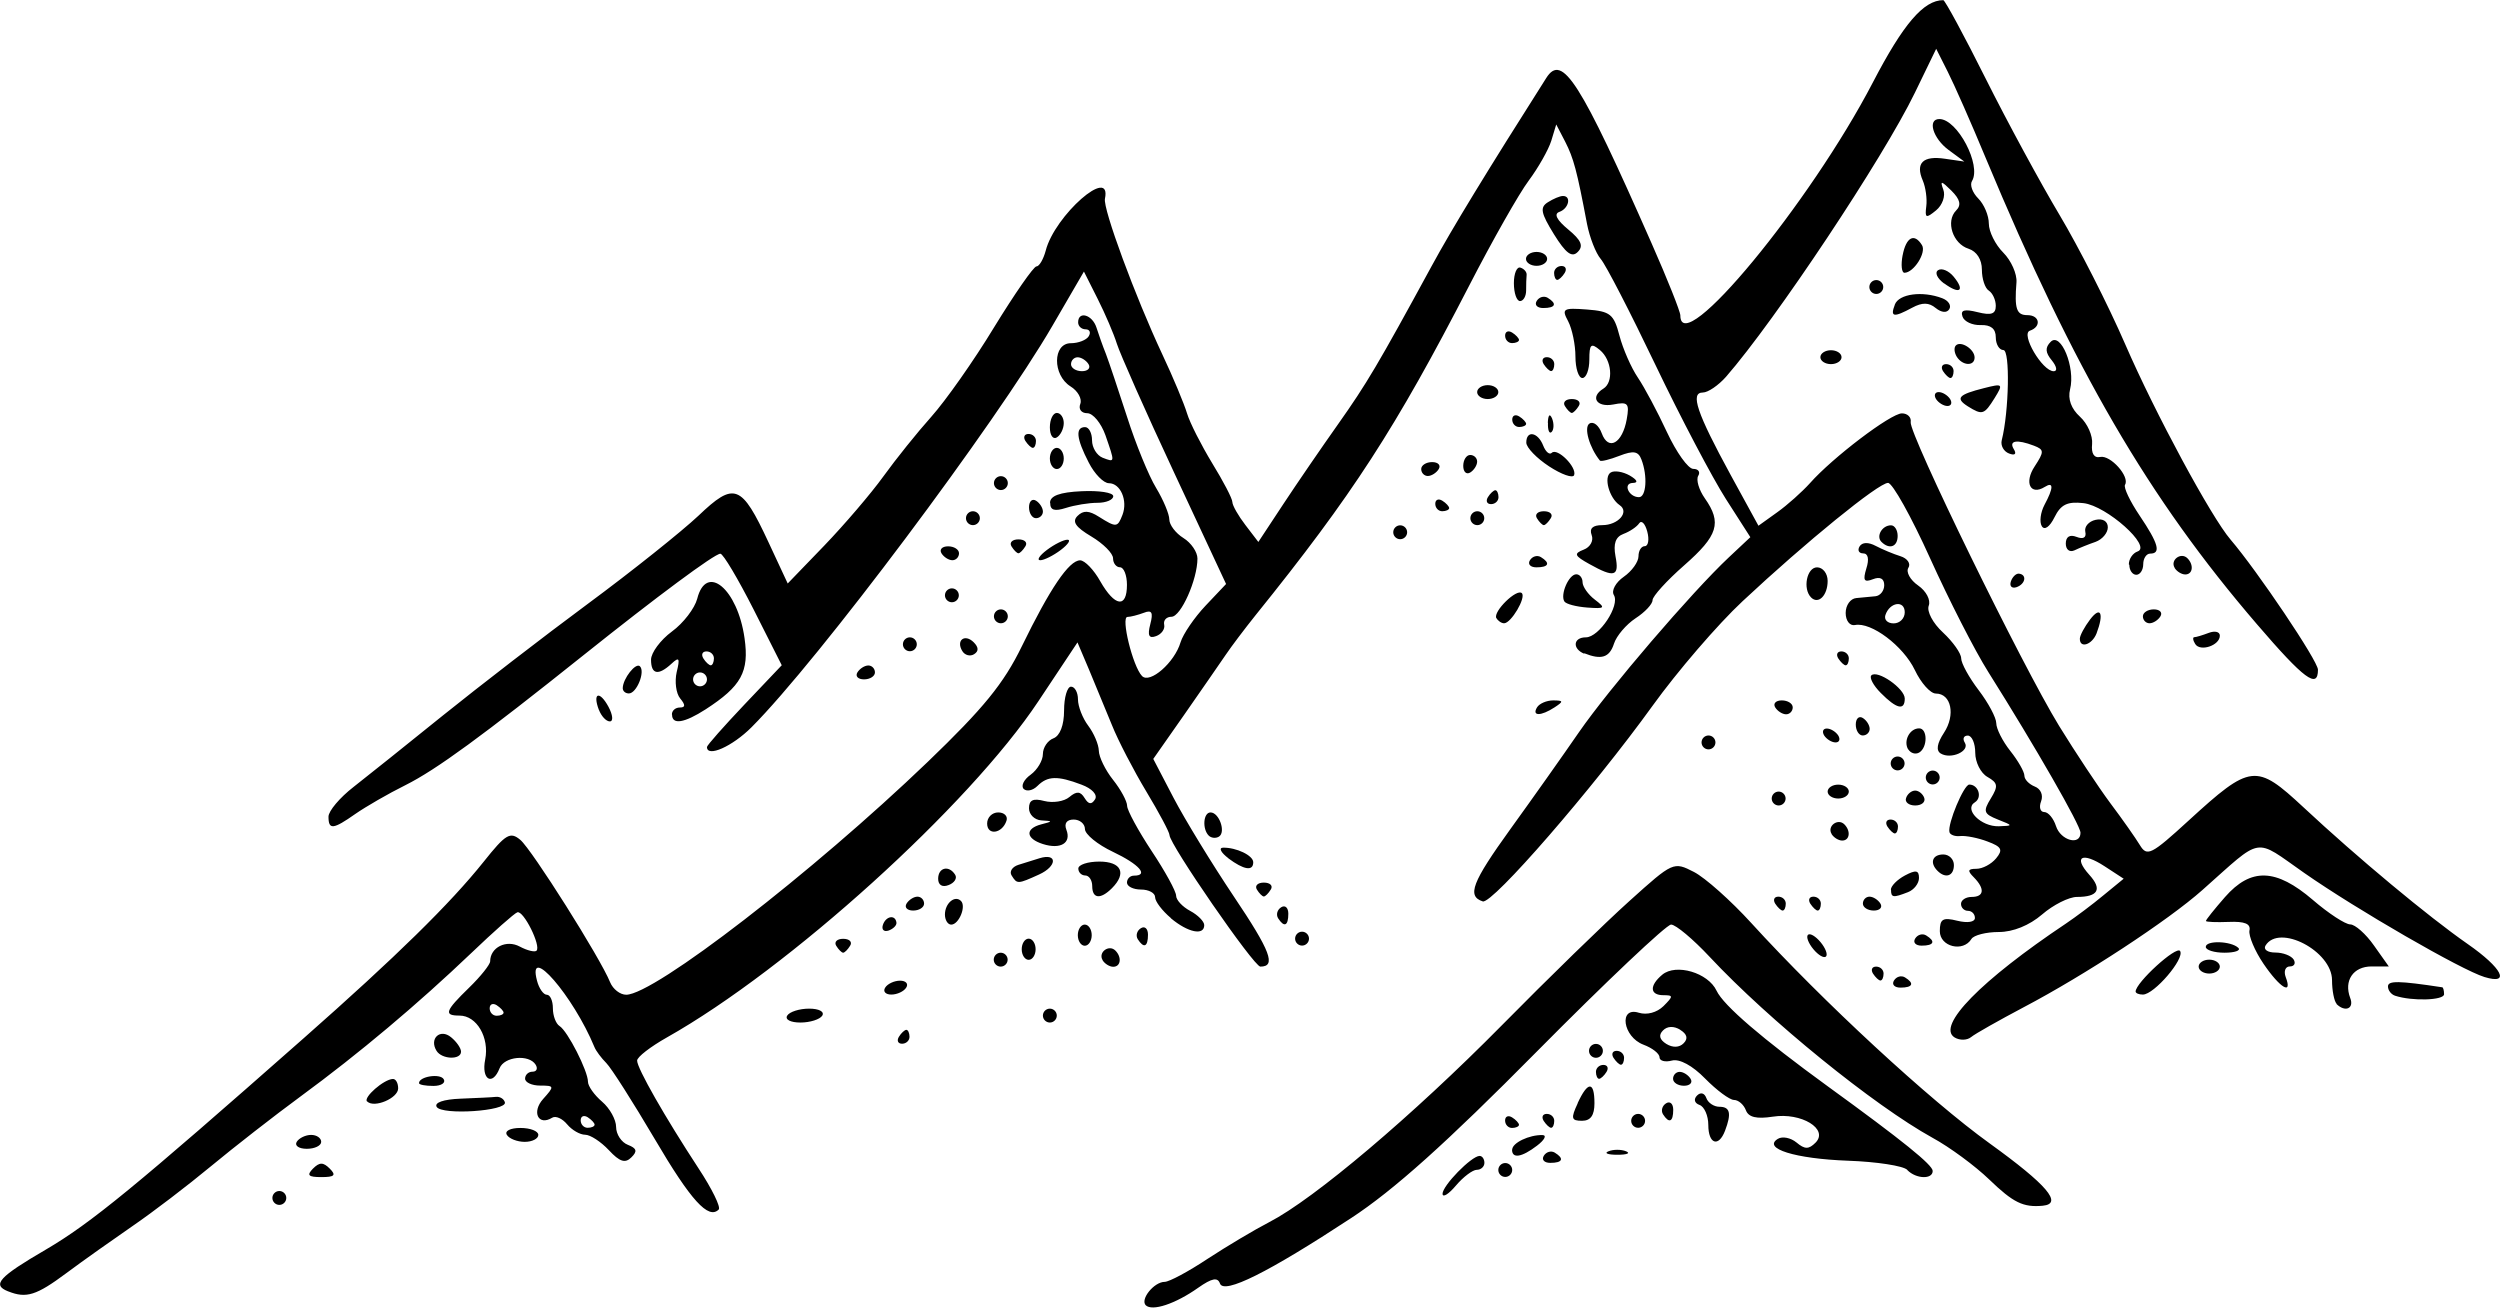 <?xml version="1.0" encoding="UTF-8" standalone="no"?>
<!-- Created with Inkscape (http://www.inkscape.org/) -->

<svg
   width="15.107mm"
   height="7.902mm"
   viewBox="0 0 15.107 7.902"
   version="1.1"
   id="svg1"
   xml:space="preserve"
   xmlns="http://www.w3.org/2000/svg"
   xmlns:svg="http://www.w3.org/2000/svg"><defs
     id="defs1" /><g
     id="layer1"
     transform="translate(-80.978,-177.033)"><path
       style="fill:#000000"
       d="m 87.902,184.921 c -0.036,-0.036 0.05,-0.142 0.114,-0.142 0.027,0 0.143,-0.062 0.259,-0.139 0.116,-0.076 0.284,-0.176 0.373,-0.222 0.27,-0.139 0.867,-0.644 1.404,-1.188 0.279,-0.283 0.627,-0.622 0.773,-0.753 0.263,-0.237 0.266,-0.238 0.389,-0.175 0.068,0.035 0.224,0.174 0.346,0.308 0.433,0.475 1.079,1.072 1.442,1.333 0.345,0.249 0.444,0.364 0.32,0.376 -0.118,0.011 -0.178,-0.018 -0.324,-0.159 -0.084,-0.081 -0.238,-0.195 -0.343,-0.252 -0.353,-0.195 -0.988,-0.71 -1.346,-1.093 -0.1,-0.107 -0.205,-0.195 -0.233,-0.195 -0.028,0 -0.394,0.346 -0.813,0.769 -0.544,0.55 -0.864,0.837 -1.121,1.005 -0.501,0.329 -0.768,0.462 -0.792,0.395 -0.014,-0.039 -0.048,-0.033 -0.132,0.026 -0.137,0.097 -0.278,0.144 -0.317,0.105 z m -6.876,-0.085 c -0.098,-0.039 -0.054,-0.087 0.229,-0.252 0.27,-0.158 0.539,-0.378 1.559,-1.278 0.56,-0.494 0.884,-0.812 1.087,-1.066 0.133,-0.167 0.16,-0.183 0.221,-0.132 0.069,0.057 0.485,0.716 0.543,0.861 0.017,0.041 0.06,0.075 0.097,0.075 0.169,0 1.126,-0.739 1.822,-1.407 0.338,-0.325 0.459,-0.473 0.569,-0.699 0.17,-0.349 0.285,-0.519 0.352,-0.519 0.028,1.4e-4 0.083,0.057 0.122,0.127 0.088,0.154 0.161,0.164 0.161,0.021 0,-0.058 -0.019,-0.106 -0.042,-0.106 -0.023,0 -0.042,-0.025 -0.042,-0.054 0,-0.03 -0.059,-0.089 -0.131,-0.132 -0.096,-0.057 -0.118,-0.09 -0.084,-0.124 0.035,-0.035 0.069,-0.034 0.13,0.005 0.105,0.066 0.112,0.065 0.142,-0.012 0.033,-0.086 -0.012,-0.191 -0.082,-0.191 -0.032,0 -0.087,-0.056 -0.122,-0.125 -0.075,-0.145 -0.082,-0.214 -0.022,-0.214 0.023,0 0.042,0.036 0.042,0.08 0,0.044 0.029,0.091 0.064,0.105 0.076,0.029 0.075,0.032 0.017,-0.136 -0.026,-0.073 -0.075,-0.133 -0.11,-0.133 -0.036,0 -0.054,-0.025 -0.042,-0.056 0.012,-0.031 -0.015,-0.079 -0.059,-0.106 -0.11,-0.069 -0.108,-0.261 0.002,-0.261 0.045,0 0.094,-0.019 0.108,-0.042 0.014,-0.023 0.006,-0.042 -0.019,-0.042 -0.025,0 -0.045,-0.019 -0.045,-0.042 0,-0.071 0.086,-0.047 0.111,0.032 0.013,0.041 0.038,0.112 0.057,0.159 0.018,0.047 0.075,0.218 0.128,0.381 0.052,0.163 0.131,0.356 0.175,0.428 0.044,0.073 0.08,0.159 0.08,0.191 0,0.032 0.038,0.083 0.085,0.112 0.047,0.029 0.085,0.085 0.085,0.124 0,0.127 -0.1,0.352 -0.157,0.352 -0.03,0 -0.05,0.021 -0.044,0.048 0.006,0.026 -0.016,0.057 -0.049,0.069 -0.043,0.016 -0.053,-0.003 -0.035,-0.072 0.019,-0.072 0.009,-0.088 -0.039,-0.069 -0.035,0.013 -0.08,0.025 -0.099,0.025 -0.041,0 0.032,0.299 0.088,0.357 0.047,0.049 0.197,-0.081 0.233,-0.204 0.015,-0.049 0.083,-0.149 0.151,-0.221 l 0.124,-0.131 -0.314,-0.673 c -0.173,-0.37 -0.328,-0.721 -0.346,-0.779 -0.018,-0.058 -0.07,-0.18 -0.116,-0.271 l -0.083,-0.165 -0.19,0.327 c -0.342,0.59 -1.419,2.027 -1.819,2.427 -0.116,0.116 -0.269,0.184 -0.269,0.119 0,-0.01 0.102,-0.125 0.226,-0.256 l 0.226,-0.238 -0.17,-0.337 c -0.094,-0.185 -0.184,-0.337 -0.201,-0.337 -0.035,0 -0.386,0.261 -0.823,0.61 -0.617,0.493 -0.895,0.696 -1.079,0.788 -0.105,0.052 -0.241,0.131 -0.303,0.174 -0.135,0.095 -0.163,0.098 -0.163,0.017 0,-0.034 0.068,-0.115 0.152,-0.18 0.083,-0.065 0.326,-0.259 0.54,-0.432 0.214,-0.172 0.607,-0.476 0.875,-0.674 0.268,-0.198 0.568,-0.438 0.668,-0.532 0.218,-0.208 0.26,-0.192 0.424,0.16 l 0.116,0.249 0.221,-0.229 c 0.121,-0.126 0.282,-0.314 0.357,-0.418 0.075,-0.104 0.205,-0.266 0.29,-0.361 0.085,-0.095 0.256,-0.337 0.379,-0.54 0.124,-0.202 0.239,-0.368 0.256,-0.368 0.017,0 0.042,-0.043 0.056,-0.095 0.054,-0.213 0.4,-0.517 0.358,-0.314 -0.013,0.06 0.183,0.591 0.346,0.939 0.066,0.14 0.133,0.301 0.15,0.358 0.017,0.057 0.086,0.192 0.152,0.301 0.067,0.109 0.122,0.214 0.122,0.235 5.2e-4,0.021 0.036,0.083 0.079,0.139 l 0.078,0.102 0.151,-0.229 c 0.083,-0.126 0.232,-0.343 0.331,-0.483 0.173,-0.245 0.239,-0.356 0.564,-0.953 0.122,-0.225 0.337,-0.577 0.694,-1.139 0.096,-0.151 0.203,0.016 0.637,1.001 0.095,0.215 0.173,0.411 0.173,0.434 0,0.271 0.783,-0.676 1.164,-1.409 0.183,-0.352 0.306,-0.496 0.425,-0.496 0.01,0 0.126,0.214 0.257,0.476 0.131,0.262 0.332,0.632 0.446,0.823 0.114,0.191 0.293,0.542 0.397,0.782 0.18,0.415 0.519,1.043 0.636,1.179 0.161,0.188 0.528,0.733 0.528,0.786 0,0.119 -0.084,0.057 -0.368,-0.274 -0.656,-0.763 -1.103,-1.531 -1.64,-2.819 -0.087,-0.21 -0.19,-0.443 -0.229,-0.52 l -0.07,-0.139 -0.129,0.266 c -0.191,0.394 -0.843,1.374 -1.141,1.716 -0.046,0.052 -0.109,0.095 -0.14,0.095 -0.078,0 -0.037,0.122 0.168,0.498 l 0.168,0.307 0.113,-0.081 c 0.062,-0.044 0.151,-0.124 0.198,-0.176 0.137,-0.155 0.489,-0.422 0.556,-0.422 0.034,0 0.058,0.024 0.053,0.053 -0.011,0.07 0.672,1.469 0.897,1.836 0.098,0.159 0.237,0.369 0.309,0.466 0.073,0.097 0.153,0.211 0.179,0.254 0.043,0.071 0.068,0.059 0.294,-0.148 0.376,-0.344 0.408,-0.347 0.694,-0.081 0.328,0.306 0.755,0.661 0.992,0.826 0.21,0.146 0.262,0.249 0.102,0.2 -0.138,-0.042 -0.771,-0.407 -1.089,-0.629 -0.308,-0.215 -0.245,-0.225 -0.615,0.103 -0.208,0.185 -0.712,0.515 -1.079,0.708 -0.151,0.08 -0.295,0.161 -0.319,0.181 -0.024,0.02 -0.069,0.021 -0.1,0.002 -0.111,-0.069 0.16,-0.345 0.673,-0.688 0.058,-0.039 0.161,-0.116 0.227,-0.171 l 0.122,-0.1 -0.115,-0.075 c -0.136,-0.089 -0.192,-0.059 -0.093,0.051 0.08,0.088 0.054,0.134 -0.074,0.134 -0.049,3e-5 -0.144,0.048 -0.211,0.106 -0.077,0.066 -0.175,0.106 -0.262,0.106 -0.076,0 -0.151,0.019 -0.165,0.042 -0.05,0.082 -0.191,0.047 -0.191,-0.047 0,-0.074 0.018,-0.085 0.106,-0.063 0.061,0.015 0.106,0.008 0.106,-0.017 0,-0.024 -0.019,-0.043 -0.042,-0.043 -0.023,0 -0.042,-0.019 -0.042,-0.042 0,-0.023 0.029,-0.042 0.064,-0.042 0.076,0 0.082,-0.049 0.013,-0.119 -0.04,-0.04 -0.036,-0.051 0.016,-0.051 0.037,0 0.09,-0.028 0.119,-0.063 0.043,-0.052 0.034,-0.07 -0.052,-0.102 -0.057,-0.022 -0.131,-0.036 -0.163,-0.033 -0.033,0.004 -0.063,-0.007 -0.067,-0.024 -0.012,-0.05 0.087,-0.287 0.12,-0.287 0.055,0 0.08,0.078 0.034,0.107 -0.069,0.042 0.037,0.148 0.144,0.145 0.088,-0.003 0.088,-0.004 -0.006,-0.041 -0.085,-0.034 -0.09,-0.049 -0.042,-0.127 0.046,-0.075 0.043,-0.094 -0.02,-0.13 -0.041,-0.023 -0.074,-0.089 -0.074,-0.146 0,-0.057 -0.02,-0.104 -0.045,-0.104 -0.025,0 -0.033,0.019 -0.018,0.043 0.032,0.051 -0.084,0.103 -0.146,0.065 -0.029,-0.018 -0.022,-0.061 0.02,-0.125 0.071,-0.108 0.044,-0.237 -0.049,-0.237 -0.033,0 -0.09,-0.064 -0.127,-0.142 -0.07,-0.146 -0.264,-0.292 -0.362,-0.272 -0.031,0.006 -0.056,-0.026 -0.056,-0.073 0,-0.047 0.029,-0.087 0.064,-0.09 0.035,-0.003 0.087,-0.008 0.116,-0.011 0.029,-0.003 0.053,-0.033 0.053,-0.067 0,-0.04 -0.025,-0.053 -0.068,-0.036 -0.054,0.021 -0.062,0.008 -0.04,-0.065 0.018,-0.056 0.011,-0.091 -0.019,-0.091 -0.026,0 -0.036,-0.019 -0.022,-0.042 0.016,-0.026 0.053,-0.027 0.098,-0.003 0.04,0.021 0.107,0.049 0.149,0.062 0.042,0.013 0.064,0.045 0.048,0.07 -0.016,0.025 0.011,0.074 0.059,0.107 0.049,0.034 0.077,0.088 0.064,0.122 -0.013,0.034 0.025,0.106 0.086,0.162 0.06,0.056 0.11,0.126 0.11,0.156 0,0.03 0.048,0.117 0.106,0.193 0.058,0.076 0.106,0.166 0.106,0.199 0,0.033 0.038,0.109 0.085,0.168 0.047,0.059 0.085,0.126 0.085,0.149 0,0.023 0.028,0.052 0.063,0.066 0.036,0.014 0.052,0.052 0.038,0.089 -0.014,0.036 -0.005,0.065 0.019,0.065 0.024,0 0.056,0.038 0.071,0.085 0.028,0.087 0.148,0.12 0.148,0.04 0,-0.044 -0.27,-0.515 -0.557,-0.971 -0.081,-0.128 -0.239,-0.438 -0.352,-0.688 -0.113,-0.25 -0.227,-0.455 -0.254,-0.455 -0.057,0 -0.496,0.357 -0.879,0.715 -0.15,0.14 -0.395,0.425 -0.544,0.632 -0.359,0.498 -0.969,1.201 -1.026,1.182 -0.097,-0.032 -0.065,-0.115 0.167,-0.437 0.133,-0.184 0.319,-0.447 0.414,-0.585 0.181,-0.262 0.683,-0.848 0.906,-1.057 l 0.13,-0.122 -0.148,-0.231 c -0.081,-0.127 -0.273,-0.491 -0.425,-0.809 -0.152,-0.318 -0.301,-0.607 -0.331,-0.641 -0.03,-0.035 -0.067,-0.13 -0.083,-0.212 -0.061,-0.323 -0.081,-0.397 -0.132,-0.497 l -0.054,-0.104 -0.03,0.099 c -0.017,0.054 -0.078,0.162 -0.136,0.24 -0.058,0.077 -0.22,0.363 -0.36,0.635 -0.444,0.861 -0.705,1.265 -1.292,1.993 -0.064,0.08 -0.145,0.187 -0.18,0.239 -0.035,0.052 -0.148,0.214 -0.25,0.361 l -0.187,0.267 0.123,0.236 c 0.068,0.13 0.231,0.397 0.363,0.594 0.224,0.333 0.258,0.425 0.161,0.425 -0.039,0 -0.549,-0.739 -0.549,-0.795 -6e-5,-0.017 -0.063,-0.135 -0.14,-0.263 -0.077,-0.128 -0.171,-0.309 -0.208,-0.402 -0.038,-0.093 -0.1,-0.243 -0.138,-0.334 l -0.07,-0.165 -0.236,0.355 c -0.418,0.63 -1.51,1.618 -2.245,2.032 -0.099,0.056 -0.18,0.118 -0.18,0.14 -3.9e-4,0.046 0.168,0.341 0.371,0.651 0.081,0.123 0.136,0.235 0.122,0.249 -0.062,0.062 -0.168,-0.054 -0.387,-0.427 -0.131,-0.222 -0.262,-0.428 -0.292,-0.458 -0.03,-0.03 -0.063,-0.074 -0.072,-0.097 -0.128,-0.31 -0.408,-0.632 -0.347,-0.401 0.012,0.047 0.039,0.085 0.059,0.085 0.021,0 0.037,0.037 0.037,0.082 0,0.045 0.018,0.093 0.04,0.107 0.049,0.03 0.172,0.272 0.172,0.337 0,0.026 0.038,0.08 0.085,0.12 0.047,0.04 0.085,0.109 0.085,0.153 0,0.044 0.032,0.093 0.071,0.108 0.054,0.021 0.059,0.039 0.021,0.076 -0.037,0.037 -0.07,0.027 -0.136,-0.044 -0.048,-0.051 -0.112,-0.093 -0.143,-0.093 -0.031,0 -0.08,-0.028 -0.109,-0.063 -0.029,-0.035 -0.069,-0.053 -0.09,-0.04 -0.084,0.052 -0.126,-0.034 -0.055,-0.113 0.069,-0.077 0.069,-0.081 -0.018,-0.081 -0.05,0 -0.091,-0.019 -0.091,-0.042 0,-0.023 0.02,-0.042 0.045,-0.042 0.025,0 0.033,-0.019 0.019,-0.042 -0.04,-0.065 -0.19,-0.05 -0.218,0.021 -0.043,0.111 -0.112,0.069 -0.087,-0.053 0.026,-0.132 -0.051,-0.265 -0.155,-0.265 -0.097,0 -0.088,-0.027 0.058,-0.169 0.07,-0.068 0.127,-0.14 0.127,-0.159 0,-0.084 0.098,-0.133 0.179,-0.089 0.045,0.024 0.09,0.035 0.101,0.025 0.029,-0.029 -0.079,-0.246 -0.116,-0.232 -0.018,0.006 -0.143,0.117 -0.278,0.246 -0.324,0.309 -0.678,0.607 -1.031,0.866 -0.158,0.116 -0.403,0.307 -0.543,0.423 -0.14,0.116 -0.352,0.278 -0.472,0.36 -0.119,0.082 -0.3,0.21 -0.402,0.286 -0.18,0.134 -0.241,0.153 -0.349,0.11 z m 3.545,-1.007 c 0,-0.01 -0.019,-0.03 -0.042,-0.045 -0.023,-0.014 -0.042,-0.006 -0.042,0.019 0,0.025 0.019,0.045 0.042,0.045 0.023,0 0.042,-0.008 0.042,-0.019 z m -0.55,-0.677 c 0,-0.01 -0.019,-0.03 -0.042,-0.045 -0.023,-0.014 -0.042,-0.006 -0.042,0.019 0,0.025 0.019,0.045 0.042,0.045 0.023,0 0.042,-0.008 0.042,-0.019 z m 8.467,-2.419 c 0,-0.075 -0.091,-0.062 -0.117,0.017 -0.009,0.028 0.013,0.05 0.05,0.05 0.037,0 0.067,-0.03 0.067,-0.067 z m -4.932,-1.499 c -0.014,-0.023 -0.044,-0.042 -0.066,-0.042 -0.022,0 -0.04,0.019 -0.04,0.042 0,0.023 0.03,0.042 0.066,0.042 0.036,0 0.054,-0.019 0.04,-0.042 z m -4.932,5.038 c 0,-0.023 0.019,-0.042 0.042,-0.042 0.023,0 0.042,0.019 0.042,0.042 0,0.023 -0.019,0.042 -0.042,0.042 -0.023,0 -0.042,-0.019 -0.042,-0.042 z m 7.071,-0.024 c -0.002,-0.049 0.175,-0.23 0.224,-0.23 0.016,0 0.029,0.019 0.029,0.042 0,0.023 -0.021,0.042 -0.046,0.042 -0.025,0 -0.082,0.043 -0.126,0.095 -0.044,0.052 -0.08,0.075 -0.081,0.05 z m -6.826,-0.153 c 0.04,-0.04 0.062,-0.04 0.102,0 0.04,0.04 0.028,0.051 -0.051,0.051 -0.079,0 -0.09,-0.011 -0.051,-0.051 z m 7.163,0.008 c 0,-0.023 0.019,-0.042 0.042,-0.042 0.023,0 0.042,0.019 0.042,0.042 0,0.023 -0.019,0.042 -0.042,0.042 -0.023,0 -0.042,-0.019 -0.042,-0.042 z m 2.471,-0.001 c -0.024,-0.024 -0.185,-0.049 -0.358,-0.055 -0.321,-0.012 -0.518,-0.074 -0.424,-0.132 0.027,-0.017 0.078,-0.007 0.113,0.022 0.05,0.042 0.074,0.042 0.115,8e-4 0.081,-0.082 -0.086,-0.184 -0.258,-0.157 -0.098,0.015 -0.147,0.004 -0.163,-0.039 -0.013,-0.034 -0.045,-0.062 -0.072,-0.062 -0.027,-6.5e-4 -0.105,-0.059 -0.174,-0.129 -0.077,-0.079 -0.155,-0.121 -0.201,-0.109 -0.041,0.011 -0.075,0.002 -0.075,-0.02 0,-0.022 -0.043,-0.056 -0.097,-0.076 -0.125,-0.047 -0.151,-0.232 -0.028,-0.193 0.049,0.015 0.109,-9.2e-4 0.149,-0.04 0.06,-0.06 0.06,-0.066 -1.3e-4,-0.066 -0.083,0 -0.086,-0.058 -0.007,-0.124 0.083,-0.069 0.277,-0.012 0.328,0.097 0.042,0.089 0.275,0.289 0.671,0.577 0.455,0.33 0.635,0.476 0.635,0.512 0,0.052 -0.1,0.049 -0.153,-0.005 z m -1.371,-0.846 c -0.039,-0.024 -0.079,-0.023 -0.105,0.004 -0.028,0.028 -0.021,0.055 0.02,0.081 0.039,0.024 0.079,0.023 0.105,-0.004 0.028,-0.028 0.021,-0.055 -0.021,-0.081 z m -0.825,0.761 c 0.015,-0.024 0.044,-0.032 0.066,-0.019 0.059,0.036 0.048,0.062 -0.027,0.062 -0.036,0 -0.054,-0.019 -0.039,-0.043 z m -0.191,-0.037 c 0,-0.041 0.103,-0.09 0.183,-0.088 0.027,7.4e-4 0.013,0.029 -0.033,0.064 -0.093,0.071 -0.151,0.08 -0.151,0.024 z m 0.582,0.01 c 0.029,-0.012 0.077,-0.012 0.106,0 0.029,0.012 0.005,0.021 -0.053,0.021 -0.058,0 -0.082,-0.01 -0.053,-0.021 z m -7.927,-0.057 c 0.014,-0.023 0.054,-0.042 0.087,-0.042 0.034,0 0.061,0.019 0.061,0.042 0,0.023 -0.039,0.042 -0.087,0.042 -0.048,0 -0.075,-0.019 -0.061,-0.042 z m 1.27,-0.042 c -0.015,-0.024 0.021,-0.042 0.082,-0.042 0.06,0 0.108,0.019 0.108,0.042 0,0.023 -0.037,0.042 -0.082,0.042 -0.045,0 -0.094,-0.019 -0.108,-0.042 z m 7.26,-0.06 c 0,-0.056 -0.024,-0.111 -0.053,-0.121 -0.031,-0.011 -0.037,-0.035 -0.015,-0.057 0.022,-0.022 0.045,-0.015 0.056,0.015 0.01,0.029 0.046,0.053 0.079,0.053 0.065,0 0.074,0.04 0.034,0.145 -0.039,0.102 -0.101,0.08 -0.101,-0.035 z m -1.228,-0.027 c 0,-0.025 0.019,-0.033 0.042,-0.019 0.023,0.014 0.042,0.035 0.042,0.045 0,0.01 -0.019,0.019 -0.042,0.019 -0.023,0 -0.042,-0.02 -0.042,-0.045 z m 0.233,0.002 c -0.014,-0.023 -0.006,-0.042 0.019,-0.042 0.025,0 0.045,0.019 0.045,0.042 0,0.023 -0.008,0.042 -0.019,0.042 -0.01,0 -0.03,-0.019 -0.045,-0.042 z m 0.529,0 c 0,-0.023 0.019,-0.042 0.042,-0.042 0.023,0 0.042,0.019 0.042,0.042 0,0.023 -0.019,0.042 -0.042,0.042 -0.023,0 -0.042,-0.019 -0.042,-0.042 z m -0.324,-0.106 c 0.062,-0.135 0.102,-0.135 0.102,-3.3e-4 0,0.073 -0.023,0.106 -0.075,0.106 -0.065,0 -0.069,-0.014 -0.026,-0.106 z m 0.516,0.066 c -0.013,-0.022 -0.005,-0.051 0.019,-0.066 0.024,-0.015 0.043,0.003 0.043,0.039 0,0.074 -0.025,0.085 -0.062,0.027 z m -7.41,-0.044 c -0.016,-0.026 0.04,-0.046 0.145,-0.05 0.095,-0.004 0.191,-0.008 0.214,-0.011 0.023,-0.002 0.047,0.012 0.053,0.033 0.015,0.053 -0.38,0.079 -0.412,0.028 z m -0.421,-0.033 c -0.024,-0.024 0.101,-0.134 0.156,-0.136 0.018,-7.4e-4 0.032,0.025 0.032,0.057 0,0.059 -0.145,0.121 -0.187,0.079 z m 0.314,-0.111 c 0,-0.04 0.127,-0.06 0.149,-0.024 0.014,0.022 -0.014,0.041 -0.062,0.041 -0.048,0 -0.087,-0.007 -0.087,-0.017 z m 7.578,-0.026 c 0,-0.023 0.018,-0.042 0.04,-0.042 0.022,0 0.052,0.019 0.066,0.042 0.014,0.023 -0.004,0.042 -0.04,0.042 -0.036,0 -0.066,-0.019 -0.066,-0.042 z m -0.466,-0.042 c 0,-0.023 0.02,-0.042 0.045,-0.042 0.025,0 0.033,0.019 0.019,0.042 -0.014,0.023 -0.035,0.042 -0.045,0.042 -0.01,0 -0.019,-0.019 -0.019,-0.042 z m 0.106,-0.085 c -0.014,-0.023 -0.006,-0.042 0.019,-0.042 0.025,0 0.045,0.019 0.045,0.042 0,0.023 -0.008,0.042 -0.019,0.042 -0.01,0 -0.03,-0.019 -0.045,-0.042 z m -7.112,-0.042 c -0.046,-0.074 0.022,-0.137 0.088,-0.082 0.033,0.027 0.06,0.066 0.06,0.087 0,0.051 -0.116,0.047 -0.148,-0.005 z m 6.964,0 c 0,-0.023 0.019,-0.042 0.042,-0.042 0.023,0 0.042,0.019 0.042,0.042 0,0.023 -0.019,0.042 -0.042,0.042 -0.023,0 -0.042,-0.019 -0.042,-0.042 z m -4.17,-0.085 c 0.014,-0.023 0.035,-0.042 0.045,-0.042 0.01,0 0.019,0.019 0.019,0.042 0,0.023 -0.02,0.042 -0.045,0.042 -0.025,0 -0.033,-0.019 -0.019,-0.042 z M 85.735,183.17 c 0.014,-0.023 0.074,-0.042 0.132,-0.042 0.06,0 0.094,0.018 0.08,0.042 -0.014,0.023 -0.074,0.042 -0.132,0.042 -0.06,0 -0.095,-0.018 -0.08,-0.042 z m 1.545,0 c 0,-0.023 0.019,-0.042 0.042,-0.042 0.023,0 0.042,0.019 0.042,0.042 0,0.023 -0.019,0.042 -0.042,0.042 -0.023,0 -0.042,-0.019 -0.042,-0.042 z m 7.818,-0.071 c -0.015,-0.015 -0.028,-0.08 -0.028,-0.143 0,-0.176 -0.32,-0.343 -0.402,-0.209 -0.014,0.023 0.012,0.042 0.059,0.042 0.047,0 0.096,0.019 0.111,0.042 0.014,0.023 0.004,0.042 -0.023,0.042 -0.027,0 -0.038,0.029 -0.025,0.064 0.043,0.113 -0.034,0.067 -0.134,-0.08 -0.053,-0.078 -0.091,-0.169 -0.085,-0.201 0.009,-0.041 -0.029,-0.056 -0.125,-0.052 -0.076,0.003 -0.138,6.3e-4 -0.138,-0.006 0,-0.007 0.052,-0.072 0.115,-0.144 0.157,-0.179 0.308,-0.174 0.531,0.017 0.095,0.082 0.197,0.148 0.226,0.148 0.029,0 0.094,0.057 0.143,0.127 l 0.09,0.127 h -0.104 c -0.111,0 -0.169,0.086 -0.129,0.191 0.025,0.064 -0.031,0.088 -0.084,0.035 z M 95.451,183.05 c -0.024,-0.008 -0.043,-0.033 -0.043,-0.056 0,-0.036 0.064,-0.035 0.328,0.005 0.006,8.8e-4 0.011,0.02 0.011,0.042 0,0.037 -0.192,0.043 -0.296,0.009 z m -9.124,-0.049 c 0.014,-0.023 0.055,-0.042 0.09,-0.042 0.035,0 0.052,0.019 0.037,0.042 -0.014,0.023 -0.055,0.042 -0.09,0.042 -0.035,0 -0.052,-0.019 -0.037,-0.042 z m 7.556,0.024 c 0,-0.054 0.248,-0.28 0.269,-0.245 0.029,0.046 -0.157,0.263 -0.225,0.263 -0.024,0 -0.044,-0.008 -0.044,-0.019 z m -1.46,-0.067 c 0.015,-0.024 0.044,-0.032 0.066,-0.019 0.059,0.036 0.048,0.062 -0.027,0.062 -0.036,0 -0.054,-0.019 -0.039,-0.043 z m -0.127,-0.042 c -0.014,-0.023 -0.006,-0.042 0.019,-0.042 0.025,0 0.045,0.019 0.045,0.042 0,0.023 -0.008,0.042 -0.019,0.042 -0.01,0 -0.03,-0.019 -0.045,-0.042 z m 1.968,-0.042 c 0,-0.023 0.029,-0.042 0.064,-0.042 0.035,0 0.064,0.019 0.064,0.042 0,0.023 -0.029,0.042 -0.064,0.042 -0.035,0 -0.064,-0.019 -0.064,-0.042 z m -7.281,-0.042 c 0,-0.023 0.019,-0.042 0.042,-0.042 0.023,0 0.042,0.019 0.042,0.042 0,0.023 -0.019,0.042 -0.042,0.042 -0.023,0 -0.042,-0.019 -0.042,-0.042 z m 0.658,0.003 c -0.029,-0.047 0.038,-0.097 0.077,-0.058 0.04,0.04 0.033,0.098 -0.013,0.098 -0.022,0 -0.051,-0.018 -0.064,-0.039 z m -0.489,-0.066 c 0,-0.035 0.019,-0.064 0.042,-0.064 0.023,0 0.042,0.029 0.042,0.064 0,0.035 -0.019,0.064 -0.042,0.064 -0.023,0 -0.042,-0.029 -0.042,-0.064 z m 4.784,0 c -0.03,-0.036 -0.045,-0.075 -0.033,-0.087 0.012,-0.012 0.046,0.008 0.076,0.044 0.03,0.036 0.045,0.075 0.033,0.087 -0.012,0.012 -0.046,-0.008 -0.076,-0.044 z m -5.905,-0.021 c -0.014,-0.023 0.005,-0.042 0.042,-0.042 0.038,0 0.057,0.019 0.042,0.042 -0.014,0.023 -0.033,0.042 -0.042,0.042 -0.009,0 -0.028,-0.019 -0.042,-0.042 z m 8.276,0.007 c 0,-0.041 0.154,-0.036 0.197,0.006 0.016,0.016 -0.022,0.029 -0.084,0.029 -0.062,0 -0.113,-0.016 -0.113,-0.035 z m -6.816,-0.071 c 0,-0.035 0.019,-0.064 0.042,-0.064 0.023,0 0.042,0.029 0.042,0.064 0,0.035 -0.019,0.064 -0.042,0.064 -0.023,0 -0.042,-0.029 -0.042,-0.064 z m 0.362,0.024 c -0.013,-0.022 -0.005,-0.051 0.019,-0.066 0.024,-0.015 0.043,0.003 0.043,0.039 0,0.074 -0.025,0.085 -0.062,0.027 z m 0.951,-0.003 c 0,-0.023 0.019,-0.042 0.042,-0.042 0.023,0 0.042,0.019 0.042,0.042 0,0.023 -0.019,0.042 -0.042,0.042 -0.023,0 -0.042,-0.019 -0.042,-0.042 z m 3.747,-6.9e-4 c 0.015,-0.024 0.044,-0.032 0.066,-0.019 0.059,0.036 0.048,0.062 -0.027,0.062 -0.036,0 -0.054,-0.019 -0.039,-0.043 z m -6.238,-0.082 c 0.018,-0.055 0.076,-0.064 0.082,-0.014 0.002,0.017 -0.02,0.038 -0.048,0.048 -0.028,0.009 -0.043,-0.006 -0.034,-0.034 z m 1.74,-0.042 c -0.052,-0.044 -0.095,-0.1 -0.095,-0.126 0,-0.025 -0.038,-0.046 -0.085,-0.046 -0.047,0 -0.085,-0.019 -0.085,-0.042 0,-0.023 0.019,-0.042 0.042,-0.042 0.092,0 0.033,-0.068 -0.127,-0.144 -0.093,-0.044 -0.169,-0.106 -0.169,-0.138 0,-0.031 -0.031,-0.057 -0.068,-0.057 -0.042,0 -0.059,0.023 -0.044,0.062 0.031,0.08 -0.035,0.12 -0.142,0.086 -0.104,-0.033 -0.109,-0.093 -0.01,-0.119 0.071,-0.018 0.071,-0.02 0,-0.024 -0.041,-0.003 -0.074,-0.036 -0.074,-0.073 0,-0.05 0.025,-0.062 0.093,-0.044 0.051,0.013 0.119,0.003 0.151,-0.024 0.044,-0.037 0.067,-0.035 0.092,0.006 0.024,0.039 0.042,0.041 0.063,0.008 0.017,-0.027 -0.017,-0.065 -0.082,-0.089 -0.145,-0.055 -0.205,-0.053 -0.266,0.008 -0.028,0.028 -0.065,0.035 -0.083,0.018 -0.018,-0.018 9.2e-4,-0.057 0.042,-0.086 0.041,-0.03 0.074,-0.086 0.074,-0.125 0,-0.039 0.029,-0.082 0.064,-0.095 0.039,-0.015 0.064,-0.079 0.064,-0.168 0,-0.079 0.019,-0.144 0.042,-0.144 0.023,0 0.042,0.035 0.042,0.077 0,0.042 0.028,0.114 0.062,0.159 0.034,0.045 0.063,0.113 0.064,0.151 7.4e-4,0.038 0.039,0.117 0.086,0.176 0.047,0.059 0.085,0.13 0.085,0.157 0,0.027 0.067,0.15 0.148,0.273 0.082,0.123 0.148,0.244 0.148,0.27 0,0.026 0.038,0.067 0.085,0.092 0.047,0.025 0.085,0.064 0.085,0.086 0,0.065 -0.098,0.045 -0.201,-0.041 z m -1.365,-0.021 c 0,-0.068 0.06,-0.119 0.097,-0.082 0.033,0.033 -0.013,0.143 -0.059,0.143 -0.021,0 -0.038,-0.028 -0.038,-0.061 z m 2.013,0.022 c -0.013,-0.022 -0.005,-0.051 0.019,-0.066 0.024,-0.015 0.043,0.003 0.043,0.039 0,0.074 -0.025,0.085 -0.062,0.027 z m -2.245,-0.088 c 0.014,-0.023 0.044,-0.042 0.066,-0.042 0.022,0 0.04,0.019 0.04,0.042 0,0.023 -0.03,0.042 -0.066,0.042 -0.036,0 -0.054,-0.019 -0.04,-0.042 z m 5.249,0 c -0.014,-0.023 -0.006,-0.042 0.019,-0.042 0.025,0 0.045,0.019 0.045,0.042 0,0.023 -0.008,0.042 -0.019,0.042 -0.01,0 -0.03,-0.019 -0.045,-0.042 z m 0.212,0 c -0.014,-0.023 -0.006,-0.042 0.019,-0.042 0.025,0 0.045,0.019 0.045,0.042 0,0.023 -0.008,0.042 -0.019,0.042 -0.01,0 -0.03,-0.019 -0.045,-0.042 z m 0.318,0 c 0,-0.023 0.018,-0.042 0.04,-0.042 0.022,0 0.052,0.019 0.066,0.042 0.014,0.023 -0.004,0.042 -0.04,0.042 -0.036,0 -0.066,-0.019 -0.066,-0.042 z m -4.657,-0.106 c 0,-0.035 -0.019,-0.064 -0.042,-0.064 -0.023,0 -0.042,-0.019 -0.042,-0.042 0,-0.023 0.057,-0.042 0.127,-0.042 0.133,0 0.167,0.07 0.076,0.161 -0.069,0.069 -0.119,0.064 -0.119,-0.013 z m 0.995,0.021 c -0.014,-0.023 0.005,-0.042 0.042,-0.042 0.038,0 0.057,0.019 0.042,0.042 -0.014,0.023 -0.033,0.042 -0.042,0.042 -0.009,0 -0.028,-0.019 -0.042,-0.042 z m 3.831,0.001 c 0,-0.022 0.038,-0.061 0.085,-0.086 0.066,-0.035 0.085,-0.032 0.085,0.015 0,0.033 -0.03,0.072 -0.067,0.086 -0.09,0.035 -0.102,0.033 -0.102,-0.015 z m -5.757,-0.066 c 0,-0.069 0.066,-0.084 0.103,-0.024 0.013,0.021 -0.005,0.049 -0.04,0.062 -0.038,0.015 -0.063,-1.4e-4 -0.063,-0.038 z m 0.444,-0.02 c -0.015,-0.023 0.003,-0.052 0.04,-0.064 0.036,-0.011 0.094,-0.03 0.128,-0.04 0.11,-0.034 0.108,0.048 -0.002,0.098 -0.13,0.059 -0.133,0.059 -0.166,0.006 z m 5.595,-0.028 c -0.049,-0.049 -0.031,-0.099 0.035,-0.099 0.035,0 0.064,0.029 0.064,0.064 0,0.066 -0.05,0.084 -0.099,0.035 z m -4.285,-0.076 c -0.045,-0.034 -0.06,-0.063 -0.033,-0.064 0.08,-0.002 0.183,0.047 0.183,0.088 0,0.056 -0.057,0.046 -0.151,-0.024 z m -0.119,-0.137 c -0.04,-0.04 -0.033,-0.14 0.011,-0.14 0.052,0 0.094,0.119 0.051,0.146 -0.019,0.012 -0.047,0.009 -0.062,-0.006 z m 3.764,-0.01 c -0.029,-0.047 0.038,-0.097 0.077,-0.058 0.04,0.04 0.033,0.098 -0.013,0.098 -0.022,0 -0.051,-0.018 -0.064,-0.039 z m -5.103,-0.063 c 0,-0.037 0.03,-0.067 0.067,-0.067 0.037,0 0.059,0.023 0.05,0.05 -0.026,0.079 -0.117,0.091 -0.117,0.017 z m 5.44,0.018 c -0.014,-0.023 -0.006,-0.042 0.019,-0.042 0.025,0 0.045,0.019 0.045,0.042 0,0.023 -0.008,0.042 -0.019,0.042 -0.01,0 -0.03,-0.019 -0.045,-0.042 z m -0.699,-0.169 c 0,-0.023 0.019,-0.042 0.042,-0.042 0.023,0 0.042,0.019 0.042,0.042 0,0.023 -0.019,0.042 -0.042,0.042 -0.023,0 -0.042,-0.019 -0.042,-0.042 z m 0.812,-0.003 c 0.008,-0.025 0.033,-0.045 0.055,-0.045 0.022,0 0.047,0.021 0.055,0.045 0.008,0.025 -0.017,0.045 -0.055,0.045 -0.039,0 -0.064,-0.021 -0.055,-0.045 z m -0.474,-0.039 c 0,-0.023 0.029,-0.042 0.064,-0.042 0.035,0 0.064,0.019 0.064,0.042 0,0.023 -0.029,0.042 -0.064,0.042 -0.035,0 -0.064,-0.019 -0.064,-0.042 z m 0.593,-0.085 c 0,-0.023 0.019,-0.042 0.042,-0.042 0.023,0 0.042,0.019 0.042,0.042 0,0.023 -0.019,0.042 -0.042,0.042 -0.023,0 -0.042,-0.019 -0.042,-0.042 z m -0.212,-0.085 c 0,-0.023 0.019,-0.042 0.042,-0.042 0.023,0 0.042,0.019 0.042,0.042 0,0.023 -0.019,0.042 -0.042,0.042 -0.023,0 -0.042,-0.019 -0.042,-0.042 z m 0.106,-0.084 c -0.031,-0.051 0.008,-0.128 0.066,-0.128 0.051,0 0.052,0.115 4.3e-4,0.146 -0.022,0.013 -0.051,0.005 -0.066,-0.019 z m -1.249,-0.043 c 0,-0.023 0.019,-0.042 0.042,-0.042 0.023,0 0.042,0.019 0.042,0.042 0,0.023 -0.019,0.042 -0.042,0.042 -0.023,0 -0.042,-0.019 -0.042,-0.042 z m 0.741,-0.042 c -0.014,-0.023 -0.007,-0.042 0.016,-0.042 0.023,0 0.054,0.019 0.069,0.042 0.014,0.023 0.007,0.042 -0.016,0.042 -0.023,0 -0.054,-0.019 -0.069,-0.042 z m 0.191,-0.066 c 0,-0.036 0.019,-0.054 0.042,-0.04 0.023,0.014 0.042,0.044 0.042,0.066 0,0.022 -0.019,0.04 -0.042,0.04 -0.023,0 -0.042,-0.03 -0.042,-0.066 z m -7.595,-0.088 c -0.04,-0.105 0.004,-0.119 0.058,-0.019 0.026,0.049 0.03,0.088 0.008,0.088 -0.022,0 -0.051,-0.031 -0.066,-0.07 z m 0.441,0.027 c 0,-0.023 0.021,-0.042 0.048,-0.042 0.034,0 0.035,-0.015 0.002,-0.055 -0.025,-0.03 -0.034,-0.102 -0.021,-0.159 0.021,-0.085 0.015,-0.094 -0.031,-0.051 -0.08,0.074 -0.124,0.066 -0.124,-0.024 0,-0.042 0.057,-0.119 0.126,-0.17 0.07,-0.051 0.138,-0.141 0.153,-0.198 0.055,-0.218 0.244,-0.06 0.286,0.238 0.029,0.203 -0.019,0.29 -0.235,0.43 -0.129,0.083 -0.203,0.095 -0.203,0.032 z m 0.212,-0.212 c 0,-0.023 -0.019,-0.042 -0.042,-0.042 -0.023,0 -0.042,0.019 -0.042,0.042 0,0.023 0.019,0.042 0.042,0.042 0.023,0 0.042,-0.019 0.042,-0.042 z m 0.042,-0.127 c 0,-0.023 -0.02,-0.042 -0.045,-0.042 -0.025,0 -0.033,0.019 -0.019,0.042 0.014,0.023 0.035,0.042 0.045,0.042 0.01,0 0.019,-0.019 0.019,-0.042 z m 4.974,0.296 c 0.014,-0.023 0.058,-0.042 0.098,-0.042 0.062,5.6e-4 0.063,0.006 0.008,0.042 -0.083,0.054 -0.139,0.054 -0.106,0 z m 1.439,0 c -0.014,-0.023 0.004,-0.042 0.04,-0.042 0.036,0 0.066,0.019 0.066,0.042 0,0.023 -0.018,0.042 -0.04,0.042 -0.022,0 -0.052,-0.019 -0.066,-0.042 z m 0.638,-0.087 c -0.045,-0.045 -0.07,-0.093 -0.057,-0.106 0.036,-0.036 0.202,0.079 0.202,0.14 0,0.074 -0.049,0.063 -0.145,-0.034 z m -7.602,-0.029 c 0.001,-0.058 0.079,-0.157 0.104,-0.132 0.033,0.033 -0.02,0.164 -0.067,0.164 -0.021,0 -0.037,-0.014 -0.037,-0.032 z m 1.418,-0.095 c 0.014,-0.023 0.044,-0.042 0.066,-0.042 0.022,0 0.04,0.019 0.04,0.042 0,0.023 -0.03,0.042 -0.066,0.042 -0.036,0 -0.054,-0.019 -0.04,-0.042 z m 5.927,-0.085 c -0.014,-0.023 -0.006,-0.042 0.019,-0.042 0.025,0 0.045,0.019 0.045,0.042 0,0.023 -0.008,0.042 -0.019,0.042 -0.01,0 -0.03,-0.019 -0.045,-0.042 z m -5.293,-0.044 c -0.04,-0.065 0.015,-0.107 0.069,-0.053 0.03,0.03 0.031,0.054 0.002,0.072 -0.024,0.015 -0.056,0.006 -0.071,-0.019 z m 3.758,0.016 c -0.073,-0.03 -0.067,-0.099 0.01,-0.099 0.08,0 0.208,-0.193 0.169,-0.256 -0.016,-0.026 0.011,-0.076 0.06,-0.11 0.049,-0.034 0.089,-0.09 0.089,-0.124 0,-0.034 0.017,-0.061 0.038,-0.061 0.021,0 0.028,-0.04 0.015,-0.088 -0.013,-0.049 -0.035,-0.071 -0.049,-0.05 -0.014,0.021 -0.057,0.05 -0.095,0.064 -0.048,0.018 -0.062,0.059 -0.048,0.135 0.024,0.123 -0.006,0.132 -0.158,0.047 -0.09,-0.05 -0.096,-0.063 -0.034,-0.087 0.04,-0.015 0.061,-0.055 0.048,-0.088 -0.015,-0.04 0.006,-0.06 0.064,-0.06 0.097,0 0.166,-0.08 0.105,-0.121 -0.063,-0.043 -0.098,-0.17 -0.054,-0.197 0.022,-0.014 0.074,-0.005 0.115,0.018 0.046,0.027 0.053,0.044 0.019,0.045 -0.062,10e-4 -0.026,0.086 0.037,0.086 0.044,0 0.053,-0.128 0.015,-0.227 -0.019,-0.051 -0.048,-0.056 -0.133,-0.023 -0.059,0.023 -0.112,0.036 -0.118,0.029 -0.064,-0.079 -0.099,-0.202 -0.063,-0.224 0.024,-0.015 0.057,0.012 0.074,0.059 0.04,0.109 0.125,0.061 0.151,-0.085 0.017,-0.096 0.008,-0.107 -0.082,-0.089 -0.101,0.019 -0.141,-0.046 -0.059,-0.096 0.063,-0.039 0.051,-0.173 -0.021,-0.233 -0.054,-0.045 -0.064,-0.036 -0.064,0.058 0,0.061 -0.019,0.111 -0.042,0.111 -0.023,0 -0.042,-0.058 -0.042,-0.13 0,-0.071 -0.02,-0.167 -0.044,-0.213 -0.041,-0.076 -0.031,-0.082 0.114,-0.071 0.141,0.011 0.162,0.028 0.196,0.158 0.021,0.08 0.071,0.194 0.111,0.253 0.04,0.059 0.119,0.207 0.176,0.33 0.057,0.122 0.128,0.222 0.159,0.222 0.031,0 0.044,0.019 0.03,0.042 -0.014,0.023 0.004,0.085 0.04,0.136 0.104,0.148 0.08,0.225 -0.125,0.405 -0.105,0.092 -0.191,0.187 -0.191,0.21 0,0.024 -0.046,0.073 -0.103,0.11 -0.056,0.037 -0.115,0.106 -0.13,0.153 -0.027,0.084 -0.076,0.1 -0.18,0.058 z m -4.117,-0.057 c 0,-0.023 0.019,-0.042 0.042,-0.042 0.023,0 0.042,0.019 0.042,0.042 0,0.023 -0.019,0.042 -0.042,0.042 -0.023,0 -0.042,-0.019 -0.042,-0.042 z m 7.809,-0.002 c -0.014,-0.022 -0.016,-0.041 -0.005,-0.041 0.011,0 0.05,-0.012 0.087,-0.026 0.037,-0.014 0.067,-0.007 0.067,0.017 0,0.059 -0.119,0.099 -0.149,0.05 z m -0.697,-0.032 c 0,-0.019 0.028,-0.071 0.062,-0.116 0.064,-0.084 0.085,-0.037 0.039,0.084 -0.027,0.069 -0.101,0.093 -0.101,0.033 z m -6.562,-0.135 c 0,-0.023 0.019,-0.042 0.042,-0.042 0.023,0 0.042,0.019 0.042,0.042 0,0.023 -0.019,0.042 -0.042,0.042 -0.023,0 -0.042,-0.019 -0.042,-0.042 z m 3.036,0.011 c -0.021,-0.04 0.124,-0.181 0.154,-0.151 0.027,0.027 -0.065,0.182 -0.107,0.182 -0.016,0 -0.037,-0.014 -0.047,-0.032 z m 3.907,-0.011 c 0,-0.023 0.03,-0.042 0.066,-0.042 0.036,0 0.054,0.019 0.04,0.042 -0.014,0.023 -0.044,0.042 -0.066,0.042 -0.022,0 -0.04,-0.019 -0.04,-0.042 z m -3.496,-0.09 c -0.026,-0.042 0.027,-0.164 0.072,-0.164 0.021,0 0.038,0.022 0.038,0.048 0,0.026 0.033,0.074 0.074,0.105 0.067,0.051 0.062,0.056 -0.046,0.048 -0.066,-0.005 -0.128,-0.021 -0.138,-0.037 z m -3.743,-0.037 c 0,-0.023 0.019,-0.042 0.042,-0.042 0.023,0 0.042,0.019 0.042,0.042 0,0.023 -0.019,0.042 -0.042,0.042 -0.023,0 -0.042,-0.019 -0.042,-0.042 z m 5.234,0.013 c -0.052,-0.052 -0.026,-0.182 0.036,-0.182 0.035,0 0.064,0.037 0.064,0.082 0,0.088 -0.056,0.144 -0.1,0.1 z m 1.207,-0.096 c 0.009,-0.028 0.031,-0.049 0.048,-0.048 0.051,0.005 0.041,0.063 -0.014,0.082 -0.028,0.009 -0.043,-0.006 -0.034,-0.034 z m 0.713,-0.104 c 0,-0.033 0.024,-0.068 0.053,-0.078 0.088,-0.03 -0.187,-0.276 -0.327,-0.292 -0.097,-0.011 -0.137,0.008 -0.175,0.085 -0.029,0.059 -0.061,0.081 -0.077,0.054 -0.015,-0.025 -0.008,-0.082 0.016,-0.128 0.056,-0.104 0.056,-0.143 0.002,-0.109 -0.087,0.054 -0.126,-0.026 -0.061,-0.124 0.058,-0.089 0.058,-0.101 -0.004,-0.125 -0.105,-0.04 -0.154,-0.031 -0.122,0.021 0.018,0.029 0.007,0.04 -0.029,0.026 -0.032,-0.012 -0.052,-0.048 -0.044,-0.08 0.044,-0.174 0.051,-0.545 0.01,-0.545 -0.025,0 -0.046,-0.035 -0.046,-0.077 0,-0.052 -0.03,-0.076 -0.091,-0.074 -0.05,0.002 -0.1,-0.021 -0.11,-0.051 -0.014,-0.04 0.011,-0.047 0.091,-0.027 0.083,0.021 0.11,0.011 0.11,-0.038 0,-0.036 -0.019,-0.077 -0.042,-0.092 -0.023,-0.014 -0.042,-0.071 -0.042,-0.127 0,-0.061 -0.031,-0.11 -0.08,-0.126 -0.096,-0.03 -0.14,-0.166 -0.076,-0.231 0.033,-0.033 0.025,-0.067 -0.028,-0.12 -0.062,-0.061 -0.07,-0.063 -0.049,-0.006 0.014,0.037 -0.005,0.093 -0.044,0.125 -0.061,0.05 -0.068,0.047 -0.059,-0.025 0.006,-0.045 -0.004,-0.115 -0.021,-0.155 -0.046,-0.106 7.2e-4,-0.152 0.134,-0.132 l 0.117,0.017 -0.095,-0.07 c -0.095,-0.07 -0.13,-0.187 -0.056,-0.187 0.109,0 0.256,0.28 0.197,0.375 -0.014,0.023 0.003,0.07 0.038,0.105 0.035,0.035 0.064,0.103 0.064,0.152 0,0.048 0.039,0.127 0.087,0.175 0.048,0.048 0.084,0.129 0.08,0.18 -0.013,0.16 8e-5,0.198 0.066,0.198 0.075,0 0.086,0.07 0.015,0.094 -0.057,0.019 0.075,0.245 0.144,0.245 0.024,0 0.018,-0.029 -0.011,-0.065 -0.04,-0.048 -0.042,-0.078 -0.007,-0.113 0.061,-0.061 0.15,0.156 0.117,0.287 -0.015,0.059 0.007,0.118 0.06,0.166 0.045,0.041 0.078,0.115 0.073,0.165 -0.006,0.057 0.012,0.086 0.049,0.078 0.062,-0.013 0.18,0.119 0.15,0.168 -0.01,0.016 0.03,0.1 0.088,0.186 0.114,0.169 0.131,0.23 0.064,0.23 -0.023,0 -0.042,0.029 -0.042,0.064 0,0.035 -0.019,0.064 -0.042,0.064 -0.023,0 -0.042,-0.027 -0.042,-0.06 z m 0.277,0.021 c -0.029,-0.047 0.038,-0.097 0.077,-0.058 0.04,0.04 0.033,0.098 -0.013,0.098 -0.022,0 -0.051,-0.018 -0.064,-0.039 z m -3.896,-0.046 c 0.015,-0.024 0.044,-0.032 0.066,-0.019 0.059,0.036 0.048,0.062 -0.027,0.062 -0.036,0 -0.054,-0.019 -0.039,-0.043 z m -3.556,-0.042 c -0.014,-0.023 0.004,-0.042 0.04,-0.042 0.036,0 0.066,0.019 0.066,0.042 0,0.023 -0.018,0.042 -0.04,0.042 -0.022,0 -0.052,-0.019 -0.066,-0.042 z m 0.637,-0.02 c 0.045,-0.034 0.101,-0.062 0.124,-0.062 0.023,0 0.005,0.028 -0.04,0.062 -0.045,0.034 -0.101,0.062 -0.124,0.062 -0.023,0 -0.005,-0.028 0.04,-0.062 z m -0.214,-0.022 c -0.014,-0.023 0.005,-0.042 0.042,-0.042 0.038,0 0.057,0.019 0.042,0.042 -0.014,0.023 -0.033,0.042 -0.042,0.042 -0.009,0 -0.028,-0.019 -0.042,-0.042 z m 6.371,-0.016 c 0,-0.042 0.024,-0.057 0.065,-0.041 0.041,0.016 0.061,0.004 0.053,-0.031 -0.007,-0.031 0.021,-0.063 0.062,-0.072 0.044,-0.01 0.074,0.009 0.074,0.045 0,0.034 -0.033,0.073 -0.074,0.088 -0.041,0.014 -0.098,0.037 -0.127,0.051 -0.03,0.014 -0.053,-0.004 -0.053,-0.041 z m -1.114,-0.011 c -0.034,-0.034 0.004,-0.1 0.058,-0.1 0.022,0 0.04,0.029 0.04,0.064 0,0.066 -0.05,0.084 -0.098,0.036 z m -2.95,-0.058 c 0,-0.023 0.019,-0.042 0.042,-0.042 0.023,0 0.042,0.019 0.042,0.042 0,0.023 -0.019,0.042 -0.042,0.042 -0.023,0 -0.042,-0.019 -0.042,-0.042 z m -2.582,-0.085 c 0,-0.023 0.019,-0.042 0.042,-0.042 0.023,0 0.042,0.019 0.042,0.042 0,0.023 -0.019,0.042 -0.042,0.042 -0.023,0 -0.042,-0.019 -0.042,-0.042 z m 3.048,0 c 0,-0.023 0.019,-0.042 0.042,-0.042 0.023,0 0.042,0.019 0.042,0.042 0,0.023 -0.019,0.042 -0.042,0.042 -0.023,0 -0.042,-0.019 -0.042,-0.042 z m 0.402,0 c -0.014,-0.023 0.005,-0.042 0.042,-0.042 0.038,0 0.057,0.019 0.042,0.042 -0.014,0.023 -0.033,0.042 -0.042,0.042 -0.009,0 -0.028,-0.019 -0.042,-0.042 z m -3.069,-0.066 c 0,-0.036 0.019,-0.054 0.042,-0.04 0.023,0.014 0.042,0.044 0.042,0.066 0,0.022 -0.019,0.04 -0.042,0.04 -0.023,0 -0.042,-0.03 -0.042,-0.066 z m 0.127,-0.027 c 0,-0.042 0.058,-0.064 0.191,-0.07 0.105,-0.005 0.191,0.008 0.191,0.03 0,0.022 -0.043,0.04 -0.095,0.04 -0.052,-1.7e-4 -0.138,0.014 -0.191,0.031 -0.069,0.022 -0.095,0.014 -0.095,-0.03 z m 2.328,0.006 c 0,-0.025 0.019,-0.033 0.042,-0.019 0.023,0.014 0.042,0.035 0.042,0.045 0,0.01 -0.019,0.019 -0.042,0.019 -0.023,0 -0.042,-0.02 -0.042,-0.045 z m 0.318,-0.04 c 0.014,-0.023 0.035,-0.042 0.045,-0.042 0.01,0 0.019,0.019 0.019,0.042 0,0.023 -0.02,0.042 -0.045,0.042 -0.025,0 -0.033,-0.019 -0.019,-0.042 z m -2.985,-0.085 c 0,-0.023 0.019,-0.042 0.042,-0.042 0.023,0 0.042,0.019 0.042,0.042 0,0.023 -0.019,0.042 -0.042,0.042 -0.023,0 -0.042,-0.019 -0.042,-0.042 z m 3.355,-0.101 c -0.075,-0.049 -0.137,-0.113 -0.138,-0.143 -8e-4,-0.077 0.07,-0.065 0.102,0.017 0.015,0.038 0.038,0.058 0.052,0.044 0.033,-0.033 0.153,0.087 0.135,0.135 -0.008,0.02 -0.076,-0.004 -0.151,-0.053 z m -0.773,0.016 c 0,-0.023 0.03,-0.042 0.066,-0.042 0.036,0 0.054,0.019 0.04,0.042 -0.014,0.023 -0.044,0.042 -0.066,0.042 -0.022,0 -0.04,-0.019 -0.04,-0.042 z m 0.254,-0.019 c 0,-0.036 0.019,-0.066 0.042,-0.066 0.023,0 0.042,0.018 0.042,0.04 0,0.022 -0.019,0.052 -0.042,0.066 -0.023,0.014 -0.042,-0.004 -0.042,-0.04 z m -2.498,-0.045 c 0,-0.035 0.019,-0.064 0.042,-0.064 0.023,0 0.042,0.029 0.042,0.064 0,0.035 -0.019,0.064 -0.042,0.064 -0.023,0 -0.042,-0.029 -0.042,-0.064 z m -0.148,-0.106 c -0.014,-0.023 -0.006,-0.042 0.019,-0.042 0.025,0 0.045,0.019 0.045,0.042 0,0.023 -0.008,0.042 -0.019,0.042 -0.01,0 -0.03,-0.019 -0.045,-0.042 z m 0.148,-0.082 c 0,-0.048 0.019,-0.087 0.042,-0.087 0.023,0 0.042,0.028 0.042,0.061 0,0.034 -0.019,0.073 -0.042,0.087 -0.023,0.014 -0.042,-0.013 -0.042,-0.061 z m 3.009,-0.027 c 0.002,-0.049 0.012,-0.059 0.026,-0.026 0.012,0.031 0.011,0.067 -0.003,0.081 -0.014,0.014 -0.024,-0.011 -0.022,-0.056 z m -0.215,-0.02 c 0,-0.025 0.019,-0.033 0.042,-0.019 0.023,0.014 0.042,0.035 0.042,0.045 0,0.01 -0.019,0.019 -0.042,0.019 -0.023,0 -0.042,-0.02 -0.042,-0.045 z m 0.318,-0.082 c -0.014,-0.023 0.005,-0.042 0.042,-0.042 0.038,0 0.057,0.019 0.042,0.042 -0.014,0.023 -0.033,0.042 -0.042,0.042 -0.009,0 -0.028,-0.019 -0.042,-0.042 z m 2.435,0.002 c -0.077,-0.049 -0.057,-0.071 0.098,-0.11 0.114,-0.029 0.117,-0.026 0.064,0.06 -0.063,0.101 -0.074,0.105 -0.162,0.05 z m -0.192,-0.044 c -0.014,-0.023 -0.007,-0.042 0.016,-0.042 0.023,0 0.054,0.019 0.069,0.042 0.014,0.023 0.007,0.042 -0.016,0.042 -0.023,0 -0.054,-0.019 -0.069,-0.042 z m -2.773,-0.042 c 0,-0.023 0.029,-0.042 0.064,-0.042 0.035,0 0.064,0.019 0.064,0.042 0,0.023 -0.029,0.042 -0.064,0.042 -0.035,0 -0.064,-0.019 -0.064,-0.042 z m 2.815,-0.127 c -0.014,-0.023 -0.006,-0.042 0.019,-0.042 0.025,0 0.045,0.019 0.045,0.042 0,0.023 -0.008,0.042 -0.019,0.042 -0.01,0 -0.03,-0.019 -0.045,-0.042 z m -2.413,-0.042 c -0.014,-0.023 -0.006,-0.042 0.019,-0.042 0.025,0 0.045,0.019 0.045,0.042 0,0.023 -0.008,0.042 -0.019,0.042 -0.01,0 -0.03,-0.019 -0.045,-0.042 z m 1.672,-0.042 c 0,-0.023 0.029,-0.042 0.064,-0.042 0.035,0 0.064,0.019 0.064,0.042 0,0.023 -0.029,0.042 -0.064,0.042 -0.035,0 -0.064,-0.019 -0.064,-0.042 z m 0.824,-0.003 c -0.015,-0.025 -0.018,-0.055 -0.005,-0.068 0.03,-0.03 0.113,0.023 0.113,0.073 0,0.054 -0.073,0.051 -0.108,-0.005 z m -2.729,-0.127 c 0,-0.025 0.019,-0.033 0.042,-0.019 0.023,0.014 0.042,0.035 0.042,0.045 0,0.01 -0.019,0.019 -0.042,0.019 -0.023,0 -0.042,-0.02 -0.042,-0.045 z m 2.355,-0.188 c 0.025,-0.065 0.167,-0.084 0.287,-0.038 0.037,0.014 0.056,0.044 0.042,0.066 -0.015,0.024 -0.047,0.021 -0.082,-0.007 -0.041,-0.034 -0.081,-0.035 -0.142,-0.002 -0.113,0.061 -0.134,0.057 -0.105,-0.018 z m -2.164,-0.022 c 0.015,-0.024 0.044,-0.032 0.066,-0.019 0.059,0.036 0.048,0.062 -0.027,0.062 -0.036,0 -0.054,-0.019 -0.039,-0.043 z m -0.138,-0.107 c 0,-0.059 0.018,-0.102 0.04,-0.094 0.022,0.007 0.039,0.027 0.037,0.044 -0.002,0.017 -0.003,0.059 -0.003,0.094 0,0.035 -0.017,0.064 -0.037,0.064 -0.02,0 -0.037,-0.048 -0.037,-0.108 z m 2.148,0.023 c 0,-0.023 0.019,-0.042 0.042,-0.042 0.023,0 0.042,0.019 0.042,0.042 0,0.023 -0.019,0.042 -0.042,0.042 -0.023,0 -0.042,-0.019 -0.042,-0.042 z m 0.452,-0.021 c -0.042,-0.031 -0.059,-0.067 -0.036,-0.081 0.022,-0.014 0.064,0.004 0.093,0.039 0.071,0.086 0.038,0.111 -0.057,0.041 z m -2.357,-0.064 c 0,-0.023 0.02,-0.042 0.045,-0.042 0.025,0 0.033,0.019 0.019,0.042 -0.014,0.023 -0.035,0.042 -0.045,0.042 -0.01,0 -0.019,-0.019 -0.019,-0.042 z m 2.106,-0.106 c 0.021,-0.111 0.071,-0.137 0.117,-0.062 0.028,0.045 -0.05,0.167 -0.106,0.167 -0.017,0 -0.022,-0.048 -0.011,-0.106 z m -2.276,0.021 c 0,-0.023 0.029,-0.042 0.064,-0.042 0.035,0 0.064,0.019 0.064,0.042 0,0.023 -0.029,0.042 -0.064,0.042 -0.035,0 -0.064,-0.019 -0.064,-0.042 z m 0.169,-0.149 c -0.079,-0.128 -0.086,-0.162 -0.037,-0.193 0.033,-0.021 0.073,-0.038 0.091,-0.038 0.053,-0.001 0.036,0.076 -0.021,0.096 -0.035,0.012 -0.016,0.049 0.053,0.106 0.079,0.065 0.094,0.1 0.058,0.136 -0.035,0.036 -0.072,0.009 -0.144,-0.107 z"
       id="path1-7" /></g></svg>
